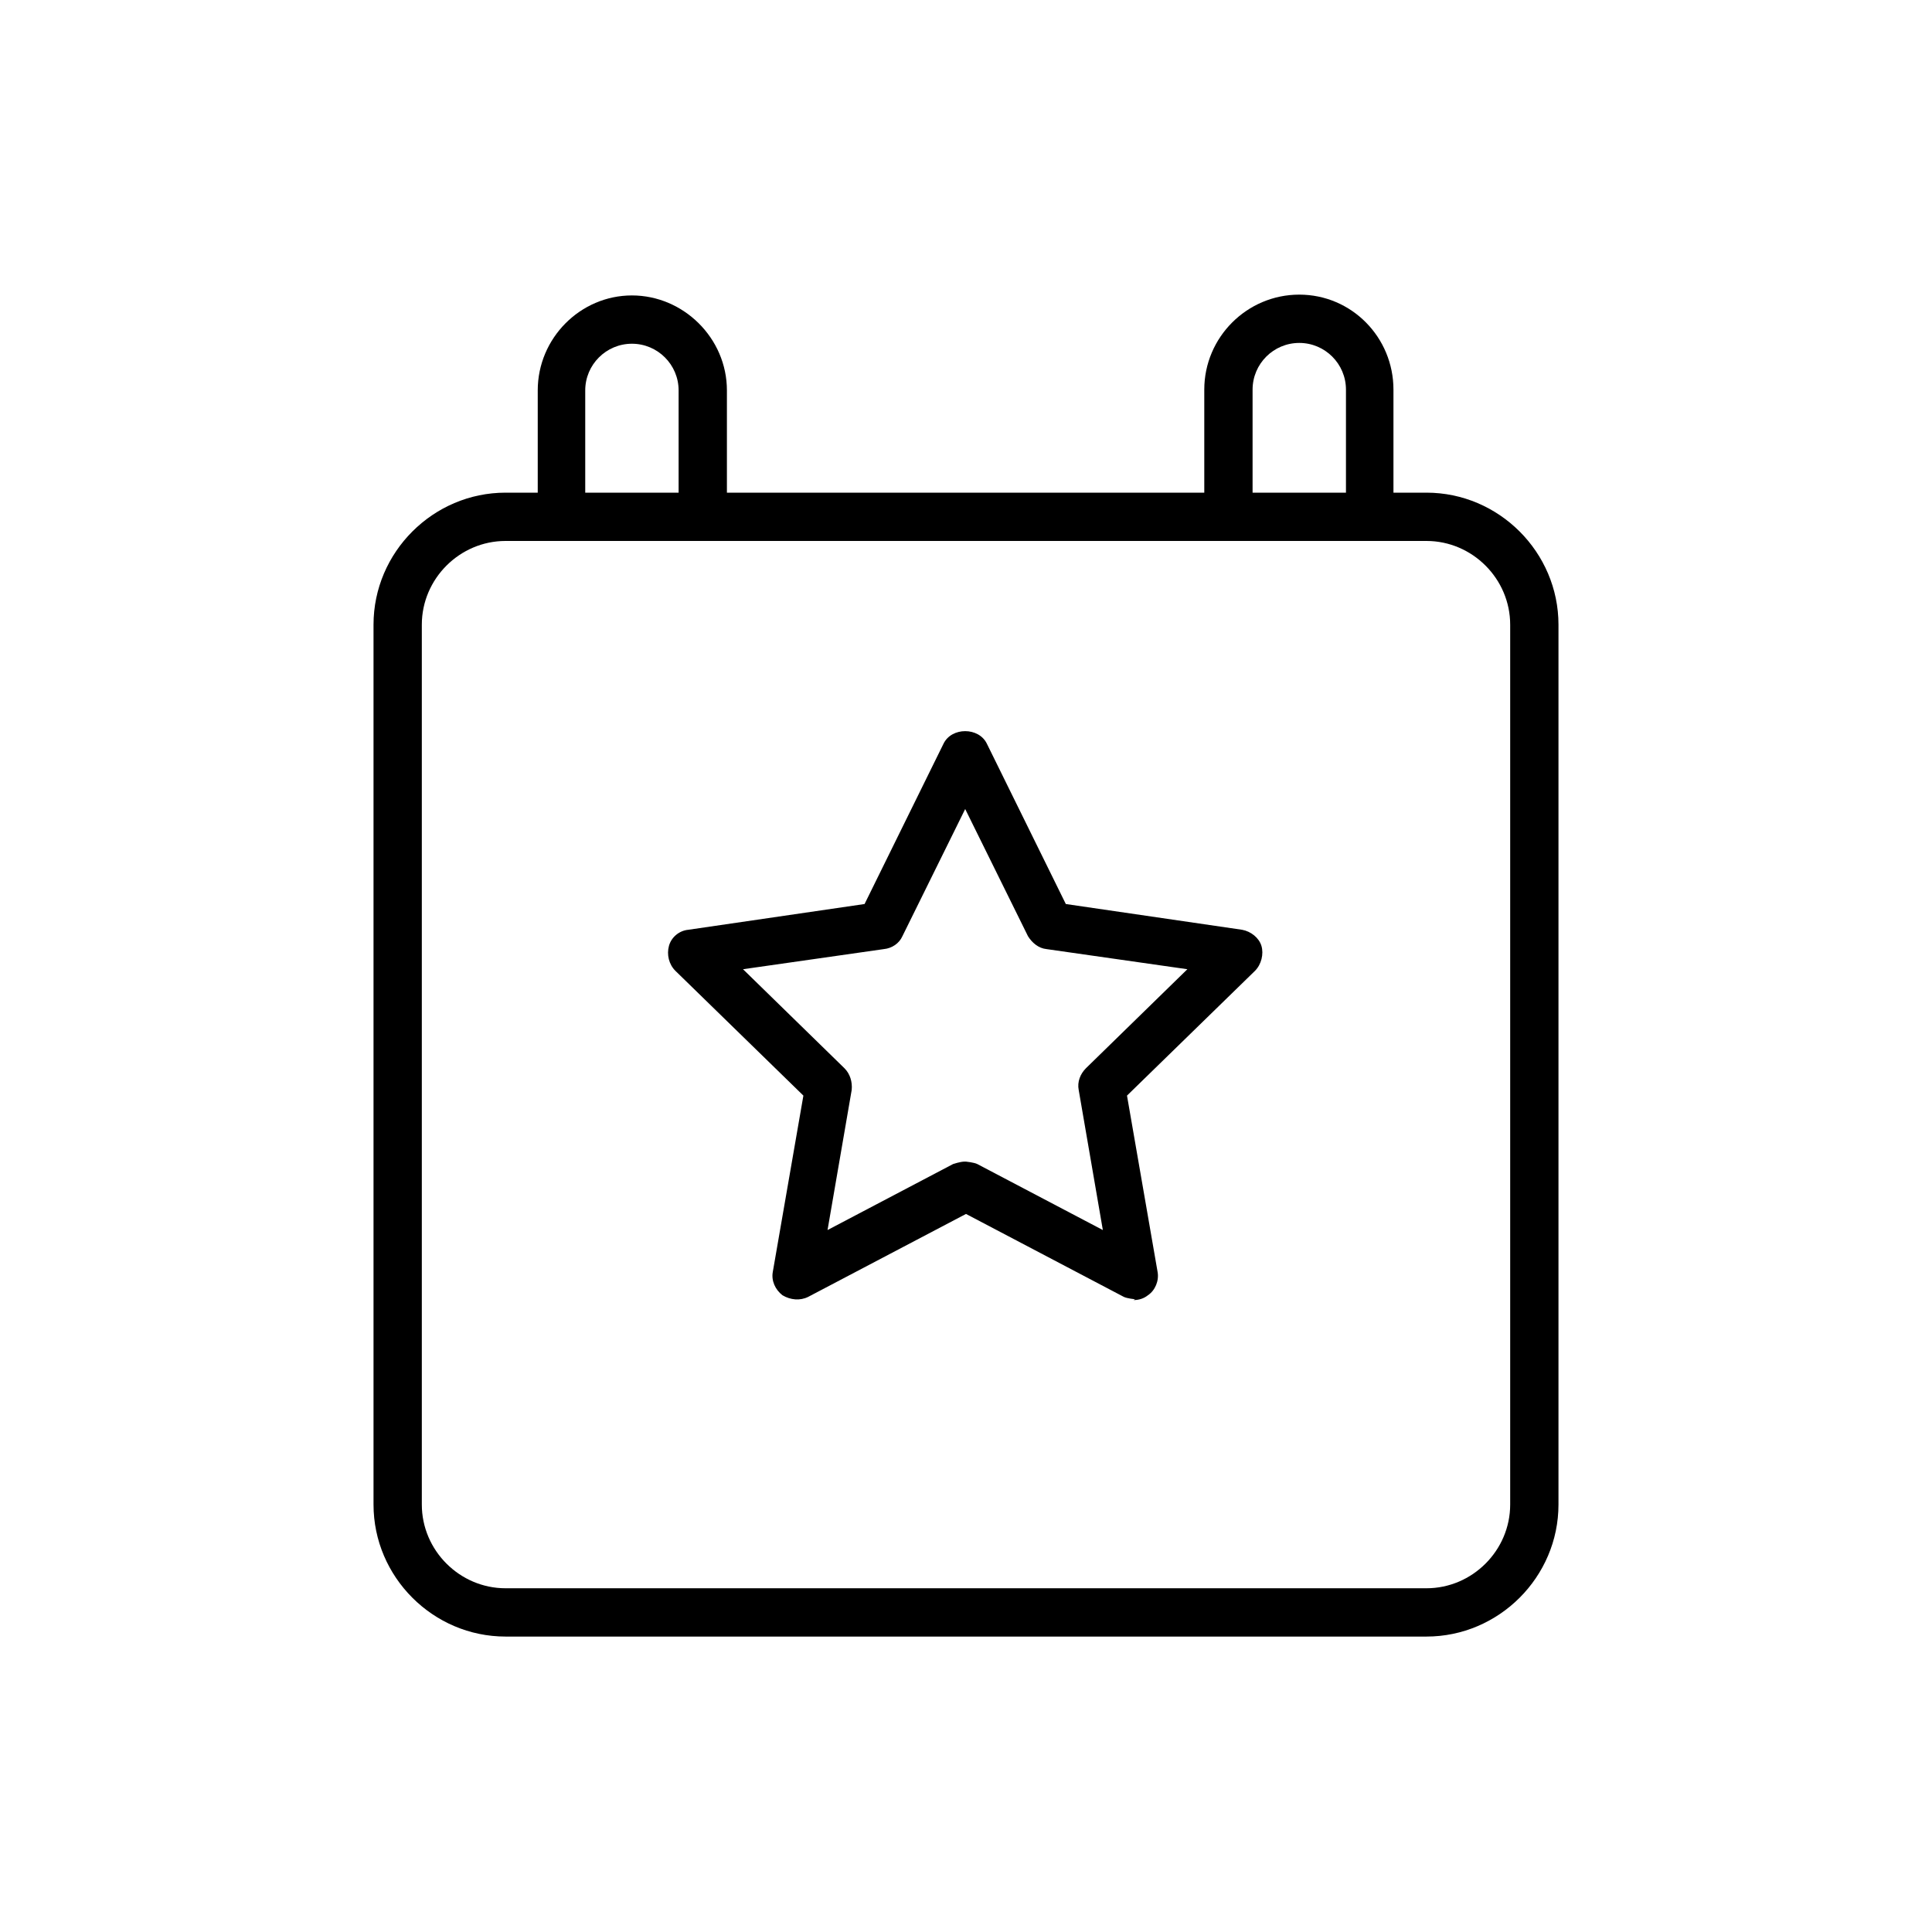<?xml version="1.0" encoding="UTF-8"?><svg id="a" xmlns="http://www.w3.org/2000/svg" viewBox="0 0 24 24"><path d="M17.72,20.33H6.28c-.9,0-1.64-.74-1.64-1.64V7.76c0-.9,.74-1.64,1.64-1.64h11.44c.9,0,1.64,.74,1.64,1.64v10.93c0,.9-.74,1.64-1.64,1.64ZM6.28,6.72c-.57,0-1.04,.47-1.04,1.04v10.93c0,.57,.47,1.04,1.04,1.04h11.44c.57,0,1.04-.47,1.04-1.04V7.76c0-.57-.47-1.04-1.04-1.04H6.28Z"/><g><path d="M6.98,6.57c-.17,0-.3-.13-.3-.3v-1.42c0-.65,.53-1.18,1.17-1.18s1.18,.53,1.18,1.18v1.36c0,.17-.13,.3-.3,.3s-.3-.13-.3-.3v-1.36c0-.32-.26-.58-.58-.58s-.58,.26-.58,.58v1.42c0,.17-.13,.3-.3,.3Z"/><path d="M17.02,6.63c-.17,0-.3-.13-.3-.3v-1.49c0-.32-.26-.58-.58-.58s-.58,.26-.58,.58v1.49c0,.17-.13,.3-.3,.3s-.3-.13-.3-.3v-1.49c0-.65,.53-1.18,1.18-1.18s1.17,.53,1.17,1.18v1.49c0,.17-.13,.3-.3,.3Z"/></g><path d="M14.1,16.14s-.1-.01-.14-.03l-1.96-1.03-1.96,1.03c-.1,.05-.22,.04-.32-.02-.09-.07-.14-.18-.12-.29l.38-2.19-1.59-1.55c-.08-.08-.11-.2-.08-.31s.13-.19,.24-.2l2.19-.32,.98-1.99c.1-.21,.44-.21,.54,0l.98,1.99,2.19,.32c.11,.02,.21,.1,.24,.2s0,.23-.08,.31l-1.59,1.55,.38,2.19c.02,.11-.03,.23-.12,.29-.05,.04-.11,.06-.18,.06Zm-2.1-1.71s.1,.01,.14,.03l1.56,.82-.3-1.74c-.02-.1,.02-.2,.09-.27l1.26-1.23-1.75-.25c-.1-.01-.18-.08-.23-.16l-.78-1.58-.78,1.58c-.04,.09-.13,.15-.23,.16l-1.75,.25,1.26,1.23c.07,.07,.1,.17,.09,.27l-.3,1.74,1.56-.82s.09-.03,.14-.03Z"/></svg>